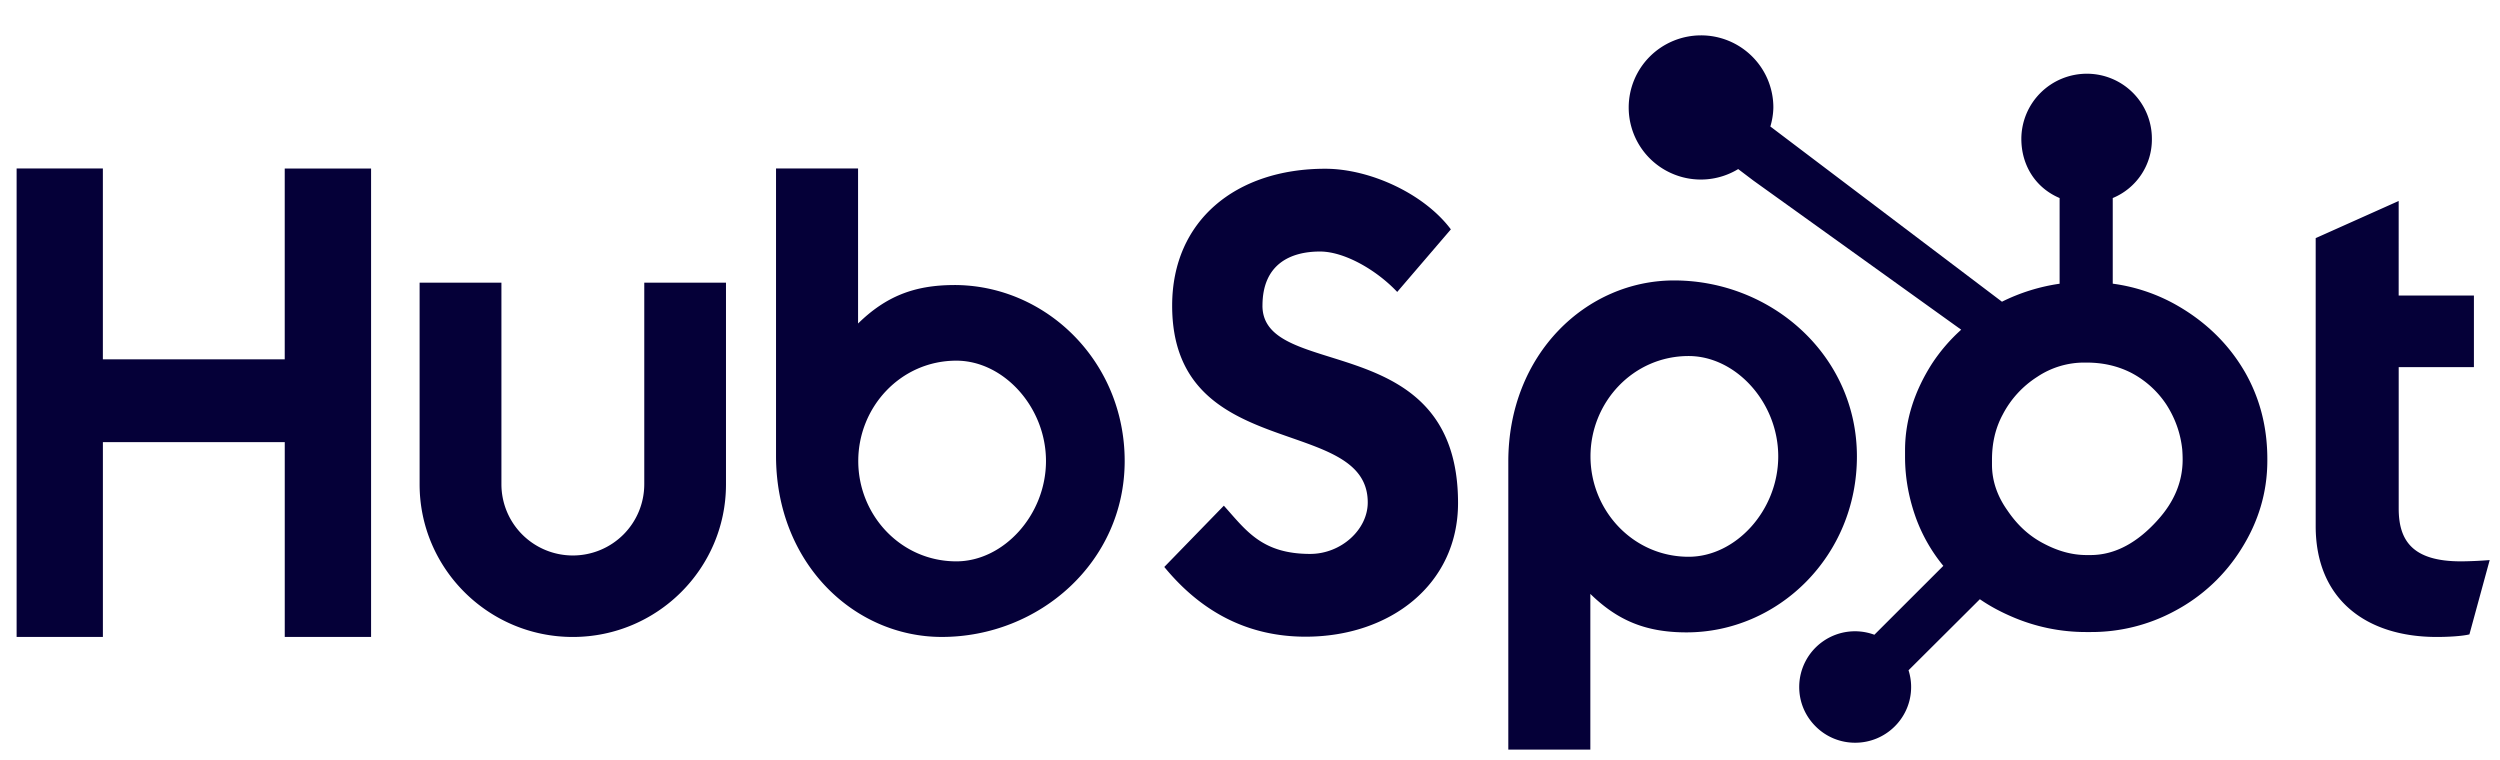 <svg width="102" height="31" fill="none" xmlns="http://www.w3.org/2000/svg"><g clip-path="url(#a)" fill="#050038"><path d="M.68 6.874h3.517v7.787h7.42V6.875h3.523v19.113h-3.522v-7.95h-7.42v7.95H.678V6.874Zm25.606 12.888a2.904 2.904 0 0 1-.855 2.052 2.92 2.92 0 0 1-4.118 0 2.904 2.904 0 0 1-.855-2.052v-8.228H17.12v8.228c0 3.433 2.804 6.226 6.25 6.226 3.447 0 6.25-2.793 6.25-6.226v-8.228h-3.334v8.228Zm12.65-8.132c-1.655 0-2.81.478-3.927 1.569V6.874h-3.347v11.722c0 4.387 3.185 7.391 6.763 7.391 3.977 0 7.462-3.057 7.462-7.178 0-4.069-3.214-7.18-6.95-7.18Zm.083 11.273c-2.269 0-4.002-1.887-4.002-4.094 0-2.207 1.734-4.094 4.002-4.094 1.922 0 3.657 1.887 3.657 4.094 0 2.207-1.736 4.094-3.657 4.094Zm12.49-10.433c0-1.676 1.12-2.208 2.348-2.208.989 0 2.297.745 3.149 1.649l2.189-2.553C58.1 7.896 55.886 6.885 54.07 6.885c-3.63 0-6.246 2.101-6.246 5.585 0 6.46 7.98 4.413 7.98 8.03 0 1.115-1.093 2.1-2.347 2.1-1.975 0-2.617-.957-3.524-1.968l-2.43 2.5c1.55 1.887 3.47 2.845 5.766 2.845 3.443 0 6.219-2.128 6.219-5.452 0-7.179-7.98-4.945-7.98-8.055ZM68.3 11.442c-3.576 0-6.761 3.003-6.761 7.392v11.751h3.347v-6.354c1.116 1.09 2.27 1.57 3.926 1.57 3.737 0 6.95-3.11 6.95-7.179 0-4.122-3.485-7.18-7.462-7.18Zm.596 11.274c-2.27 0-4.004-1.89-4.004-4.095 0-2.207 1.736-4.095 4.004-4.095 1.921 0 3.656 1.887 3.656 4.094 0 2.207-1.736 4.096-3.656 4.096Zm31.506.187c-1.975 0-2.535-.85-2.535-2.154V14.98h3.069v-2.923h-3.07V8.2L94.48 9.715v11.753c0 3.004 2.082 4.52 4.936 4.52.427 0 1.015-.027 1.336-.105l.827-3.032a17.3 17.3 0 0 1-1.175.053Z"/><path d="M91.576 15.152c-.642-1.1-1.544-1.982-2.672-2.645a7.196 7.196 0 0 0-2.704-.933V8.08a2.585 2.585 0 0 0 1.597-2.416 2.65 2.65 0 0 0-2.652-2.656c-.708 0-1.387.279-1.888.777a2.66 2.66 0 0 0-.786 1.88c0 1.076.576 1.998 1.561 2.415v3.496a7.737 7.737 0 0 0-2.352.734l-9.45-7.149c.076-.252.118-.513.123-.776a2.934 2.934 0 0 0-.865-2.081 2.951 2.951 0 0 0-2.087-.861 2.958 2.958 0 0 0-2.086.862 2.943 2.943 0 0 0-.864 2.08 2.936 2.936 0 0 0 1.822 2.718 2.932 2.932 0 0 0 2.645-.205l.617.467 8.482 6.087c-.46.412-.864.883-1.201 1.4-.677 1.067-1.09 2.241-1.09 3.522v.266c0 .9.171 1.748.464 2.546a6.688 6.688 0 0 0 1.098 1.901l-2.814 2.811a2.275 2.275 0 0 0-3.066 2.132c0 .607.238 1.177.67 1.607a2.265 2.265 0 0 0 1.612.666 2.275 2.275 0 0 0 1.615-.666 2.26 2.26 0 0 0 .563-2.29l2.91-2.899c.398.275.829.506 1.292.706a7.574 7.574 0 0 0 3.025.633h.202a7.151 7.151 0 0 0 3.453-.87 7.134 7.134 0 0 0 2.706-2.538c.677-1.08 1.051-2.273 1.051-3.587v-.065c0-1.291-.3-2.483-.93-3.575Zm-3.554 6.08c-.79.875-1.699 1.414-2.725 1.414h-.169c-.586 0-1.159-.162-1.72-.456-.633-.323-1.113-.784-1.507-1.367-.407-.573-.628-1.199-.628-1.862v-.202c0-.65.126-1.27.442-1.853a4.02 4.02 0 0 1 1.403-1.53 3.444 3.444 0 0 1 1.944-.583h.066c.643 0 1.253.126 1.828.419a3.867 3.867 0 0 1 1.436 1.3c.36.563.575 1.17.644 1.83.01.137.016.277.016.412 0 .896-.343 1.726-1.031 2.478Z"/></g><defs><clipPath id="a"><path fill="#fff" transform="translate(.668 .774)" d="M0 0h101.041v30.226H0z"/></clipPath></defs></svg>